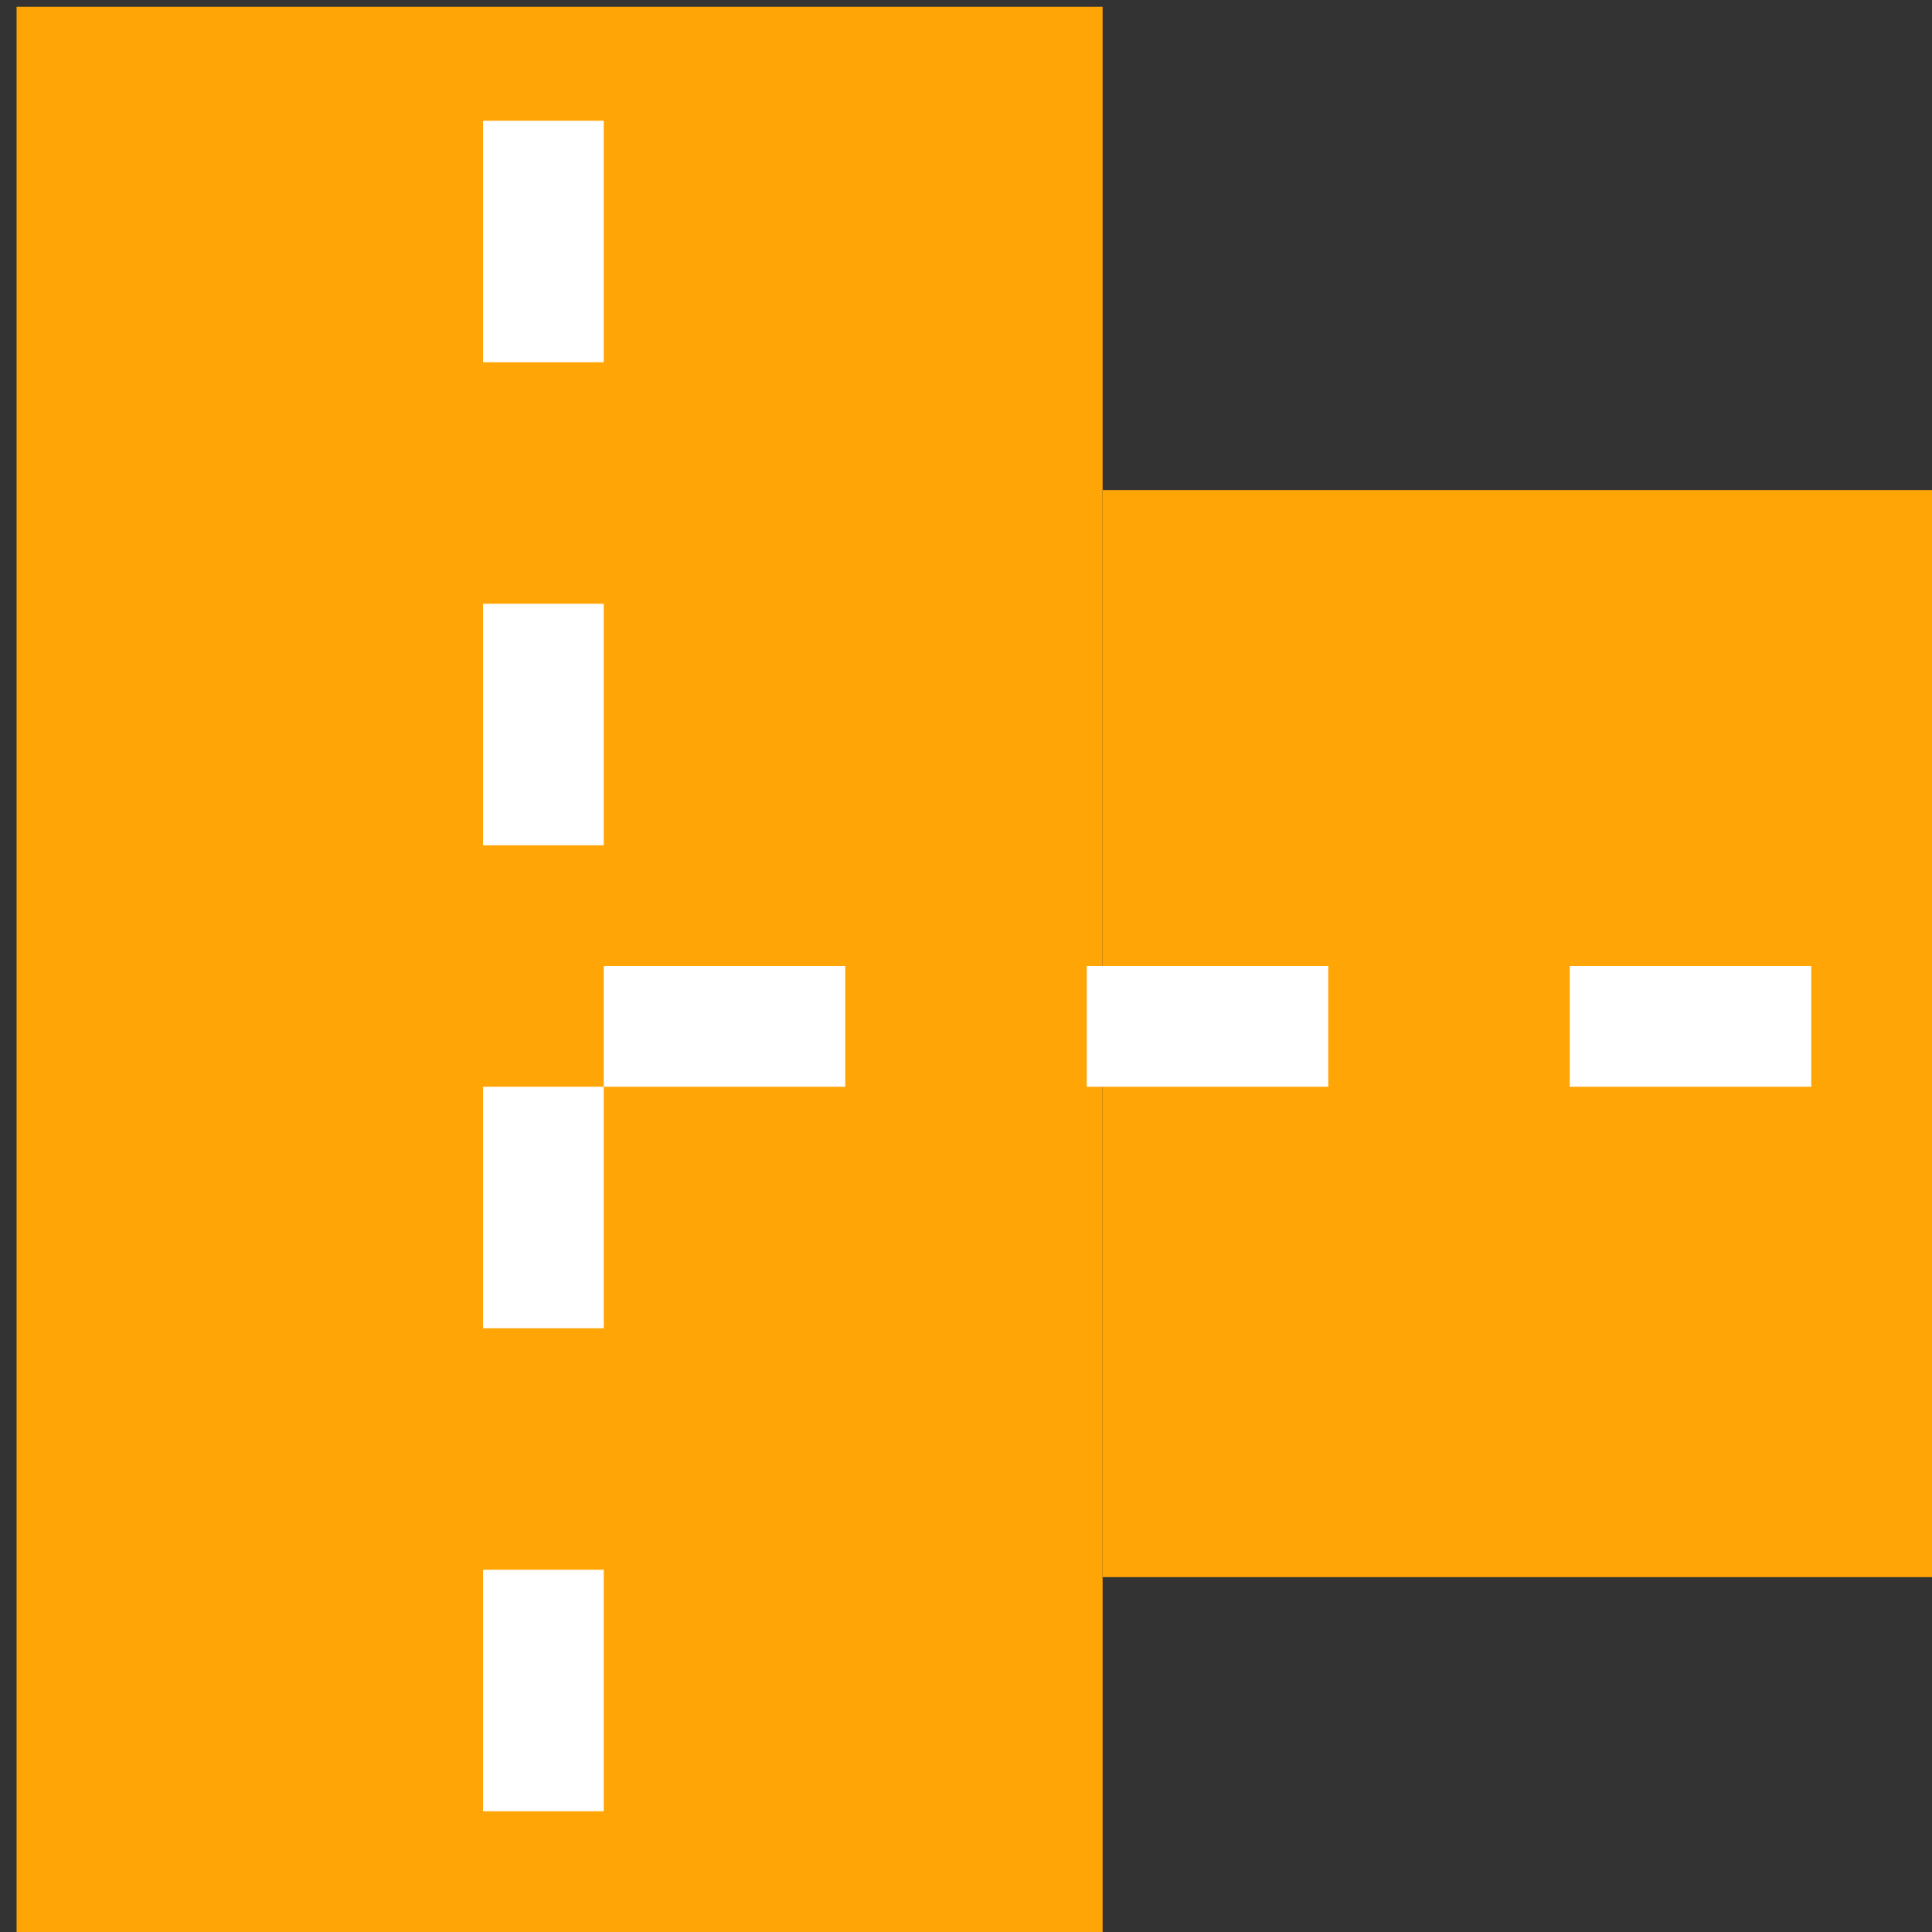 <svg xmlns="http://www.w3.org/2000/svg" xmlns:svg="http://www.w3.org/2000/svg" id="svg4264" width="16" height="16" version="1.1" viewBox="0 0 16 16"><rect x="0" y="0" width="16" height="16" fill="#333333" stroke="none"/><g id="layer1" transform="translate(0,-1036.362)"><g id="g3382-7" transform="matrix(0,1.385,-0.496,0,199.696,835.579)" style="fill:#ffa506;fill-opacity:1"><path id="XMLID_61_-5" d="m 147.9,370.1 6.5,0 0,14.1 -6.5,0 z m -2.89,32.236 0,-18.133 11.554,0 0,18.133 z" style="fill:#ffa506;fill-opacity:1"/></g><path style="fill:#fff;fill-opacity:1" id="path3387-0" d="m 5,1039.362 -1,0 0,-2 1,0 z" class="st5"/><path style="fill:#fff;fill-opacity:1" id="path3387-0-9" d="m 5,1043.362 -1,0 0,-2 1,0 z" class="st5"/><path style="fill:#fff;fill-opacity:1" id="path3387-0-9-7" d="m 5,1047.362 -1,0 0,-2 1,0 z" class="st5"/><path style="fill:#fff;fill-opacity:1" id="path3387-0-9-4" d="m 5,1051.362 -1,0 0,-2 1,0 z" class="st5"/><path style="fill:#fff;fill-opacity:1" id="path3387-0-9-5" d="m 5,1045.362 0,-1 2,0 0,1 z" class="st5"/><path style="fill:#fff;fill-opacity:1" id="path3387-0-9-5-5" d="m 9,1045.362 0,-1 2,0 0,1 z" class="st5"/><path style="fill:#fff;fill-opacity:1" id="path3387-0-9-5-7" d="m 13,1045.362 0,-1 2,0 0,1 z" class="st5"/></g></svg>